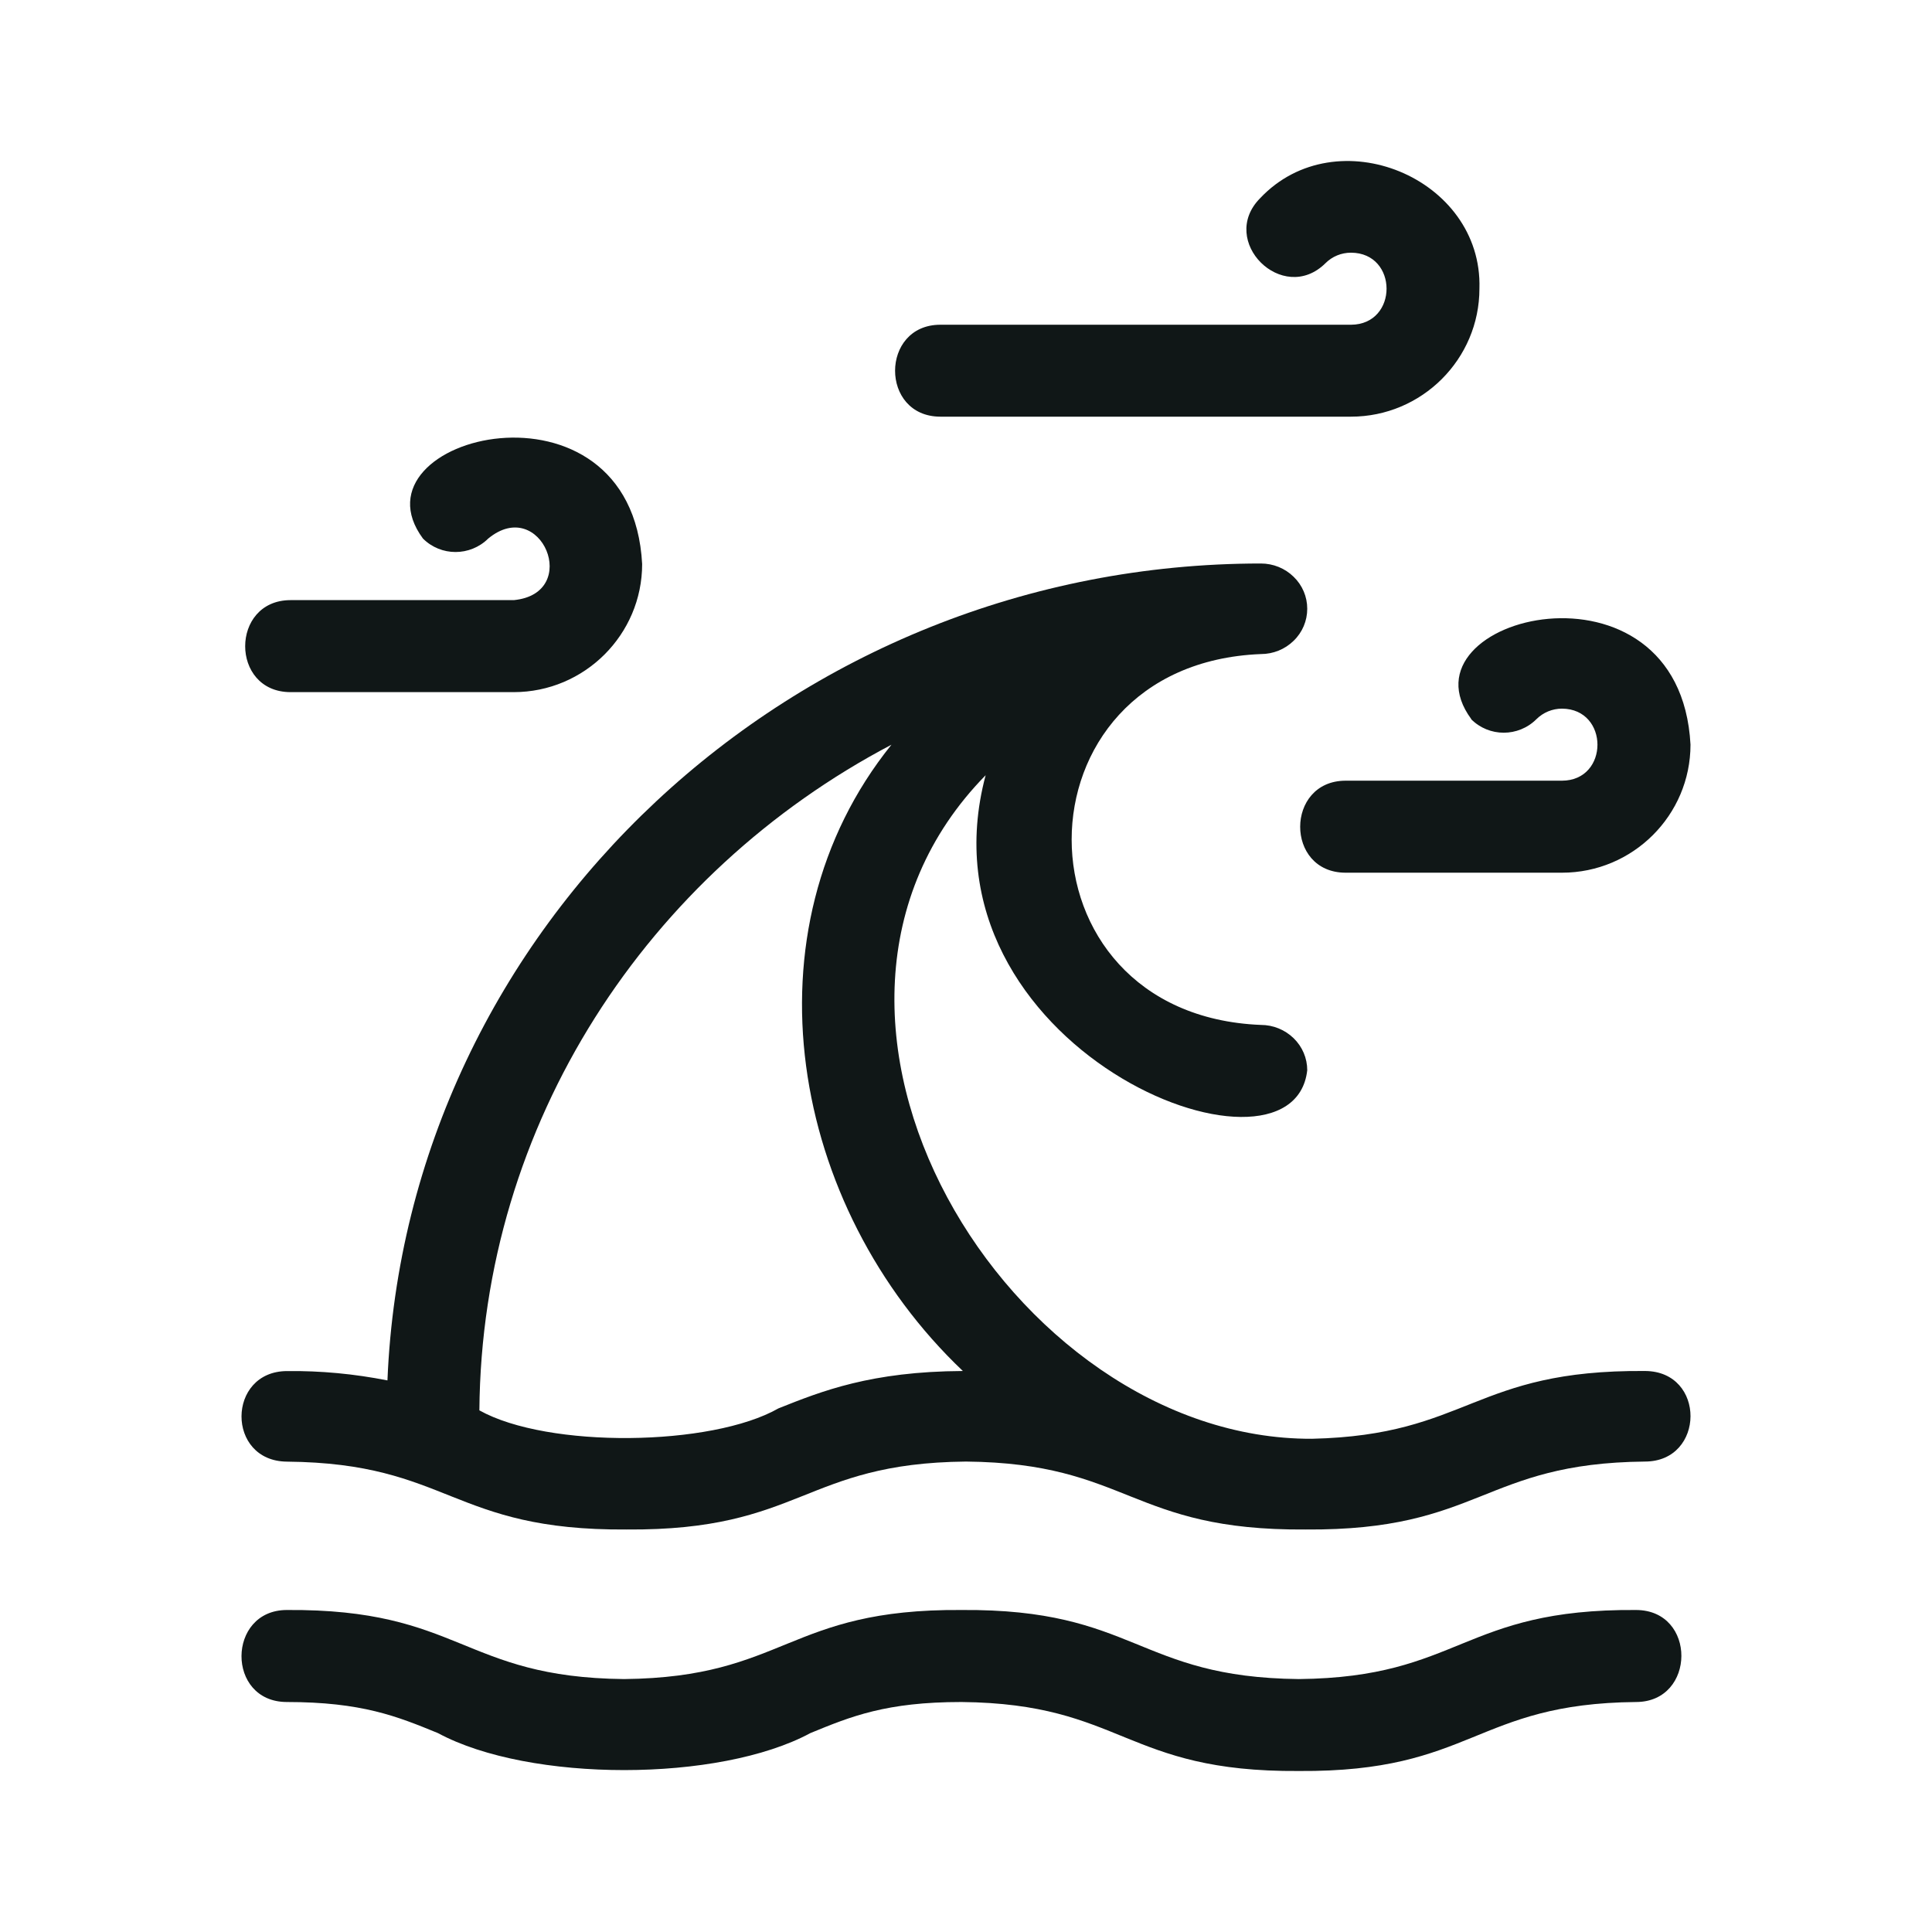 <svg width="24" height="24" viewBox="0 0 24 24" fill="none" xmlns="http://www.w3.org/2000/svg">
<path d="M11.679 5.176H16.782C17.662 5.176 18.378 4.462 18.378 3.585C18.42 2.206 16.6 1.459 15.654 2.462C15.128 2.993 15.934 3.795 16.465 3.27C16.55 3.185 16.663 3.139 16.783 3.139C17.371 3.141 17.372 4.031 16.783 4.034H11.68C10.934 4.036 10.93 5.173 11.68 5.176H11.679ZM3.606 8.598H6.381C7.261 8.598 7.977 7.883 7.977 7.007C7.846 4.539 4.31 5.412 5.254 6.69C5.477 6.913 5.84 6.913 6.065 6.69C6.721 6.15 7.231 7.372 6.383 7.455H3.607C2.86 7.458 2.857 8.595 3.607 8.598L3.606 8.598ZM18.275 8.934C18.498 9.158 18.861 9.158 19.086 8.934C19.171 8.85 19.284 8.803 19.404 8.803C19.991 8.807 19.991 9.696 19.404 9.698H16.713C15.966 9.702 15.962 10.838 16.713 10.841H19.404C20.284 10.841 21 10.127 21 9.25C20.868 6.783 17.333 7.655 18.277 8.933L18.275 8.934ZM20.325 20C18.158 19.984 18.146 20.837 16.135 20.858C14.124 20.837 14.11 19.984 11.944 20C9.777 19.984 9.764 20.837 7.752 20.858C5.74 20.837 5.729 19.984 3.561 20C2.818 20.003 2.808 21.14 3.561 21.143C4.495 21.143 4.933 21.321 5.44 21.529C6.579 22.143 8.933 22.141 10.067 21.529C10.573 21.321 11.009 21.143 11.943 21.143C13.954 21.163 13.968 22.015 16.135 22C18.3 22.015 18.315 21.162 20.325 21.143C21.069 21.141 21.079 20.003 20.325 20Z" fill="#101717"/>
<path d="M20.435 17.031C18.296 17.014 18.25 17.828 16.298 17.873C12.543 17.889 9.323 12.61 12.244 9.63C11.342 13.013 16.059 14.9 16.239 13.295C16.239 13.146 16.179 13.003 16.07 12.897C15.962 12.792 15.816 12.732 15.663 12.732C12.527 12.606 12.531 8.25 15.663 8.125C15.816 8.125 15.962 8.066 16.07 7.96C16.179 7.855 16.239 7.712 16.239 7.562C16.239 7.413 16.179 7.27 16.07 7.165C15.962 7.059 15.816 7 15.663 7C9.859 7 5.045 11.504 4.813 17.148C4.403 17.067 3.985 17.027 3.566 17.032C2.816 17.034 2.807 18.152 3.566 18.157C5.588 18.176 5.602 19.015 7.783 19C9.963 19.016 9.976 18.176 12 18.156C14.025 18.176 14.038 19.016 16.218 19C18.397 19.016 18.412 18.176 20.435 18.156C21.183 18.155 21.194 17.034 20.435 17.031ZM9.671 17.495C8.839 17.97 6.805 17.995 5.955 17.52C5.983 13.949 8.049 10.841 11.074 9.251C9.213 11.562 9.812 14.99 11.961 17.031C10.82 17.037 10.21 17.28 9.671 17.495Z" fill="#101717"/>
</svg>
